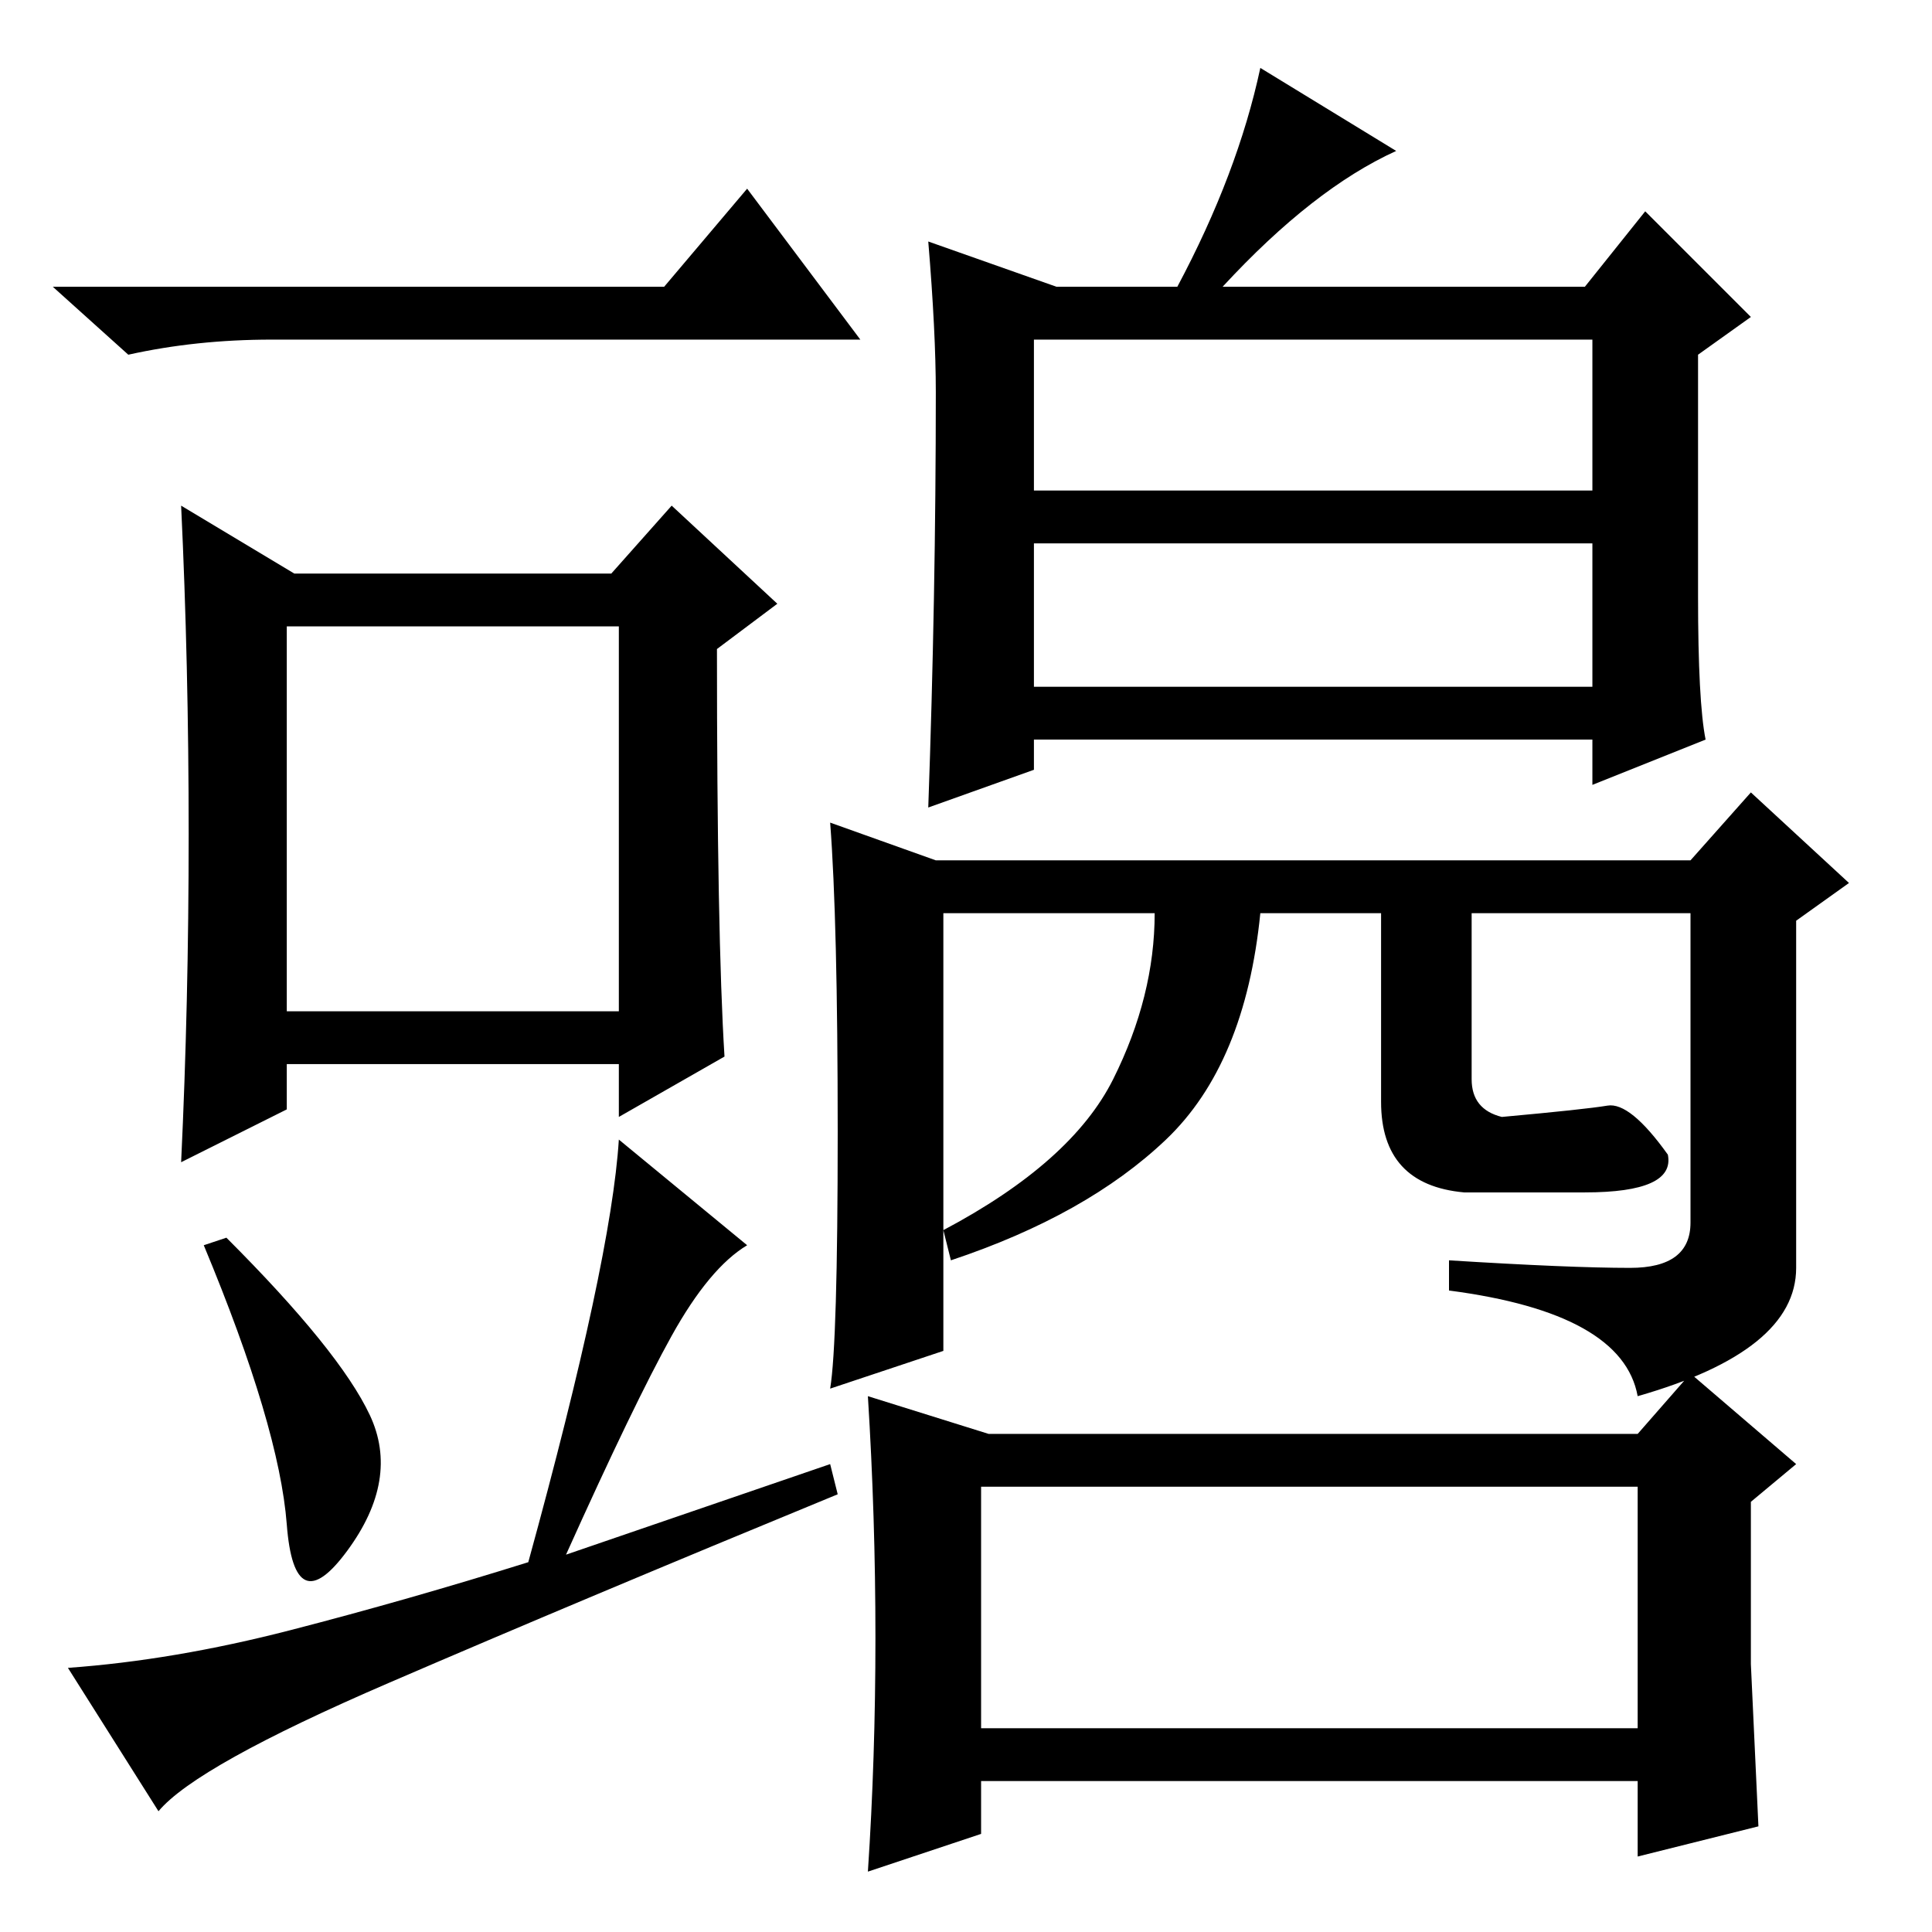 <?xml version="1.0" standalone="no"?>
<!DOCTYPE svg PUBLIC "-//W3C//DTD SVG 1.1//EN" "http://www.w3.org/Graphics/SVG/1.1/DTD/svg11.dtd" >
<svg xmlns="http://www.w3.org/2000/svg" xmlns:xlink="http://www.w3.org/1999/xlink" version="1.1" viewBox="0 -36 256 256">
  <g transform="matrix(1 0 0 -1 0 220)">
   <path fill="currentColor"
d="M38 122h44v51h-44v-51zM49 68.5q4 -8.5 -3 -18t-8 3.5t-11 37l3 1q15 -15 19 -23.5zM88 218l11 13l15 -20h-78q-10 0 -19 -2l-10 9h81zM110 62l1 -4q-34 -14 -59.5 -25t-30.5 -17l-12 19q14 1 29.5 5t31.5 9q11 40 12 56l17 -14q-5 -3 -10 -12t-14 -29zM39 180h42l8 9
l14 -13l-8 -6q0 -38 1 -54l-14 -8v7h-44v-6l-14 -7q1 21 1 43.5t-1 43.5zM137 191h74v20h-74v-20zM137 165h74v19h-74v-19zM123 224l17 -6h16q8 15 11 29l18 -11q-11 -5 -23 -18h48l8 10l14 -14l-7 -5v-32q0 -14 1 -19l-15 -6v6h-74v-4l-14 -5q1 28 1 55q0 8 -1 20zM111 106
q0 28 -1 41l14 -5h100l8 9l13 -12l-7 -5v-46q0 -11 -21 -17q-2 11 -25 14v4q16 -1 24 -1t8 6v41h-57q-2 -20 -12.5 -30t-28.5 -16l-1 4q17 9 22.5 20t5.5 22h-28v-58l-15 -5q1 6 1 34zM116 39q0 16 -1 32l16 -5h86l7 8l14 -12l-6 -5v-21.5t1 -21.5l-16 -4v10h-87v-7l-15 -5
q1 15 1 31zM130 27h87v32h-87v-32zM195 135v-22q0 -4 4 -5q11 1 14 1.5t8 -6.5q1 -5 -11 -5h-16q-11 1 -11 12v25h12z" />
  </g>

</svg>
